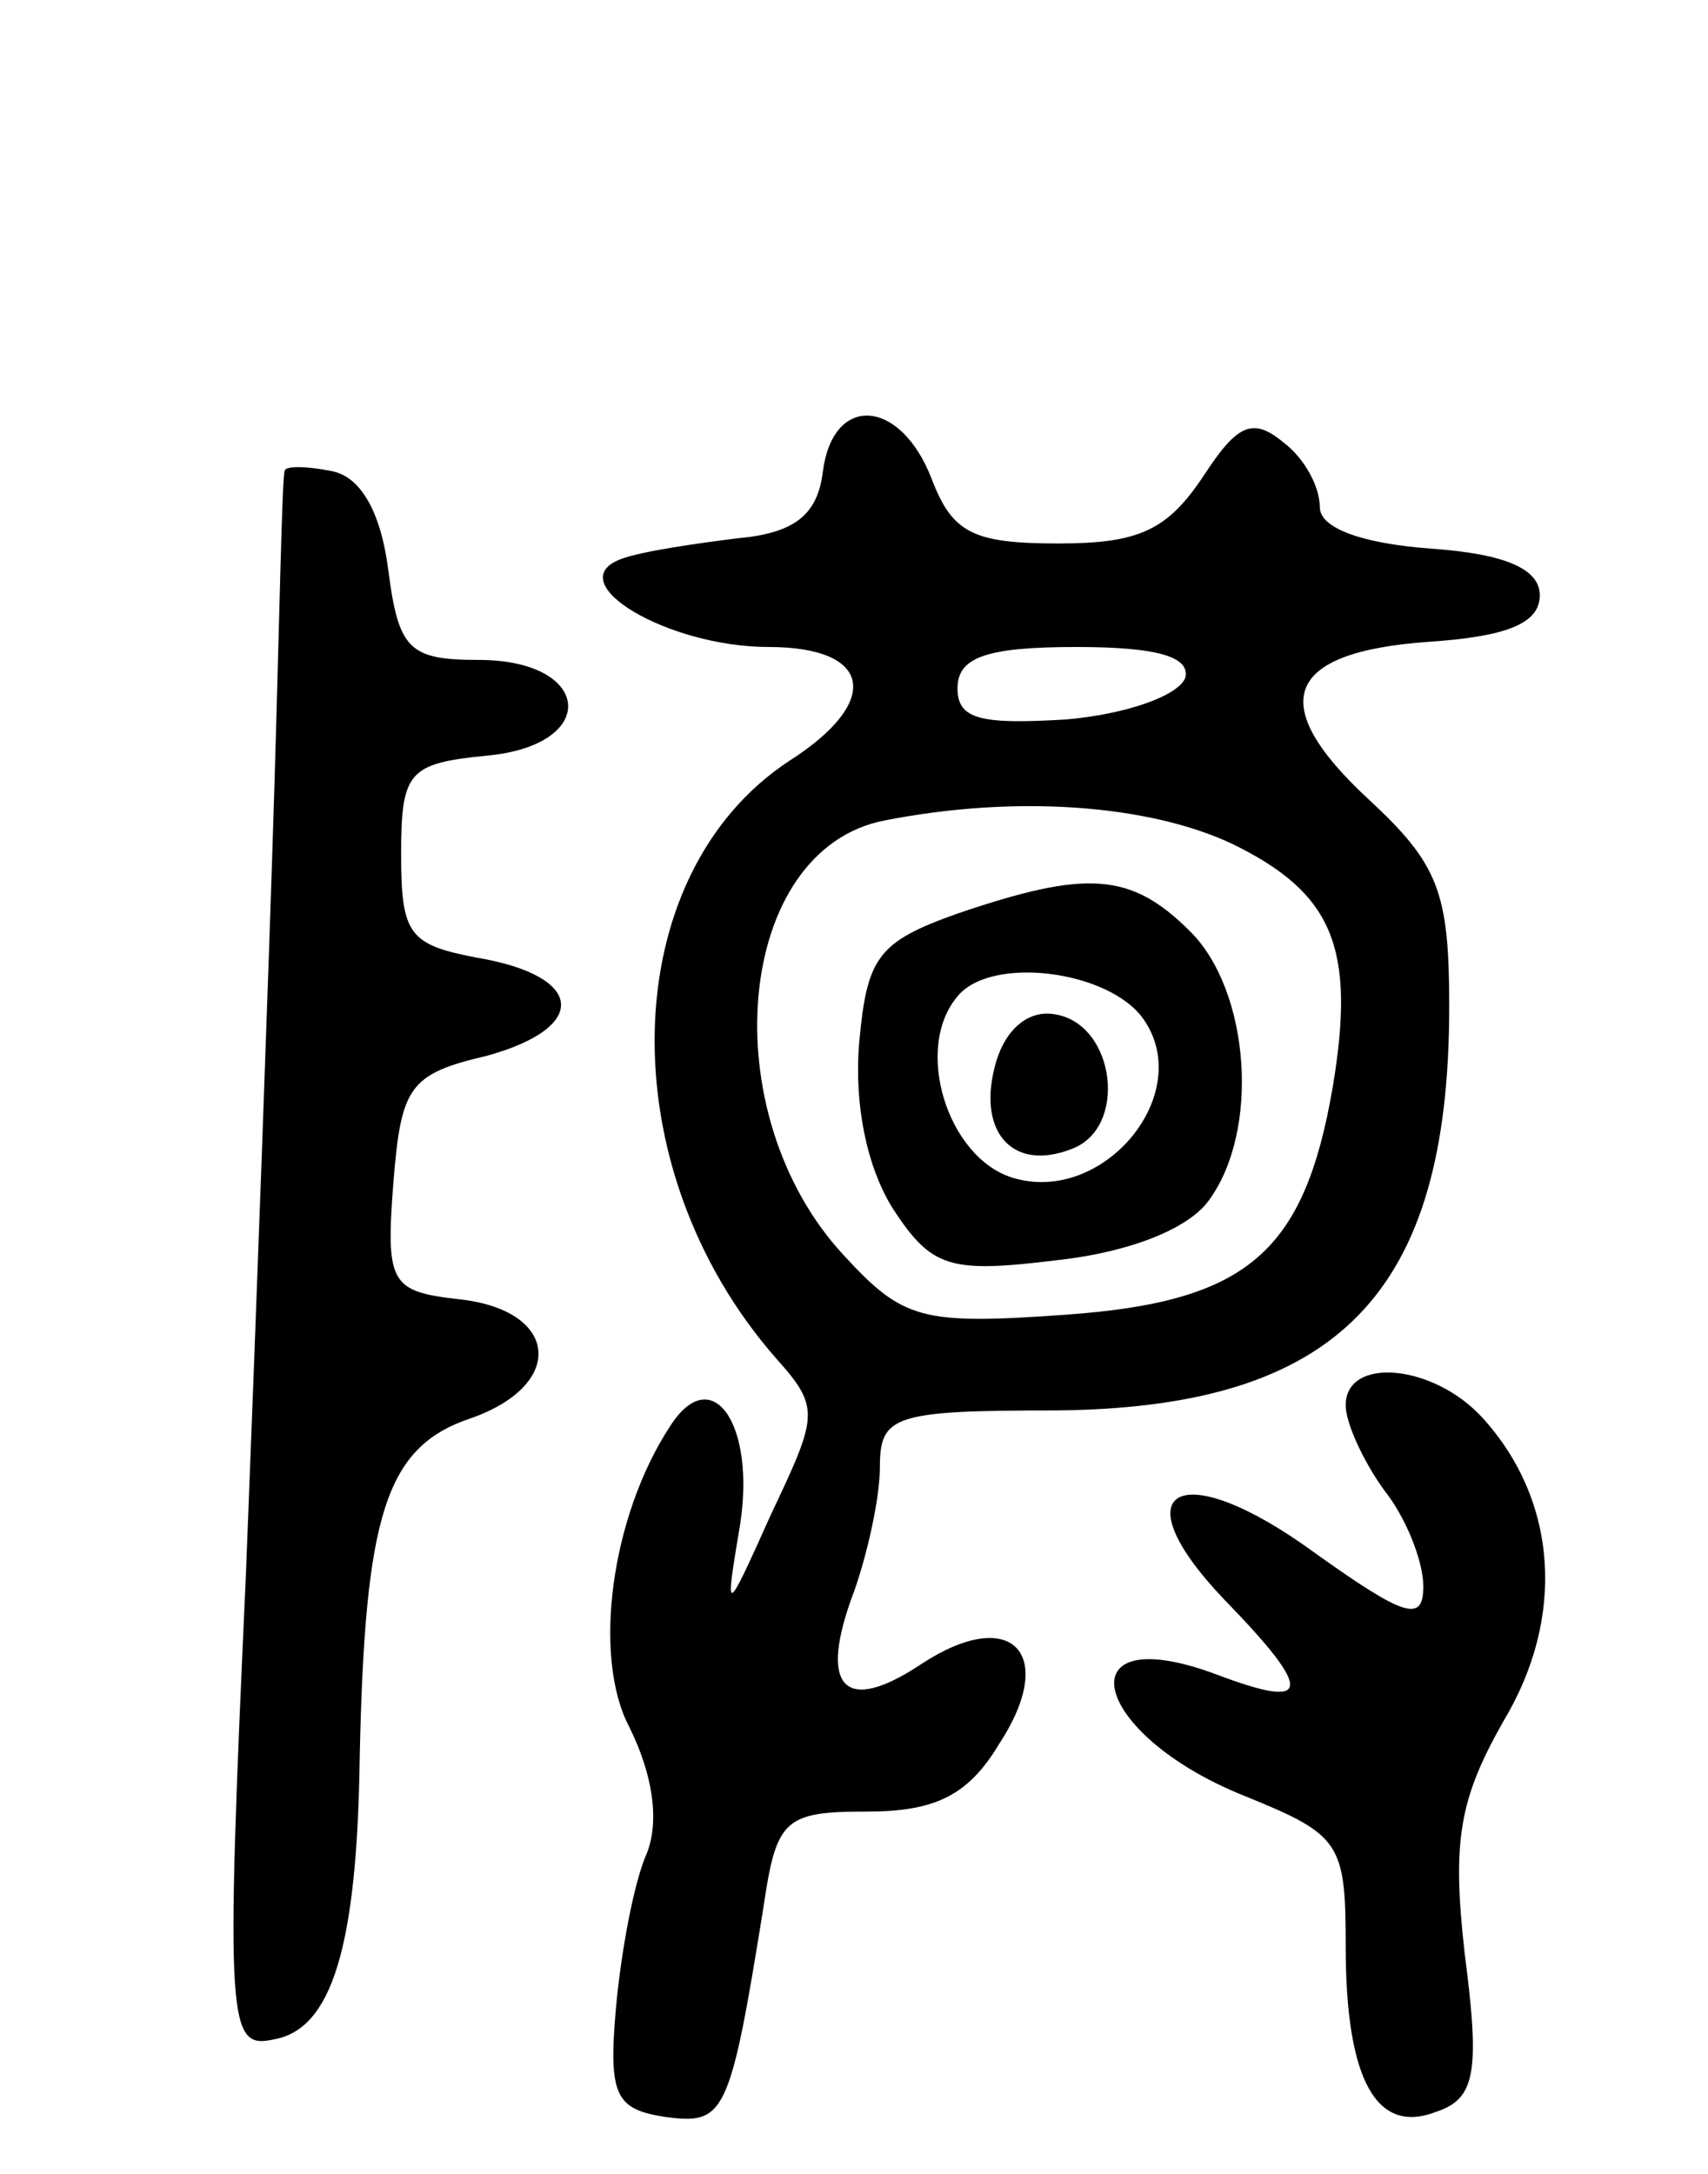 <svg version="1.0" xmlns="http://www.w3.org/2000/svg"
 width="66pt" height="84pt" viewBox="0 0 66 84"
 preserveAspectRatio="xMidYMid meet">
<g transform="translate(0,84) scale(0.1,-0.1)"
fill="#000000" stroke="none">
<path d="M318 658 c-2 -17 -11 -24 -33 -26 -16 -2 -37 -5 -45 -8 -24 -9 18
-34 57 -34 40 0 44 -21 8 -44 -67 -44 -70 -157 -5 -231 17 -19 16 -22 -2 -60
-18 -40 -18 -40 -12 -4 6 39 -11 63 -27 38 -23 -35 -30 -89 -16 -116 9 -18 12
-36 7 -49 -5 -11 -10 -38 -12 -60 -3 -34 0 -39 19 -42 23 -3 25 0 38 81 5 34
8 37 40 37 26 0 39 6 51 26 23 35 5 54 -30 31 -30 -20 -40 -9 -26 28 5 14 10
36 10 48 0 20 5 22 68 22 109 1 152 45 152 156 0 44 -4 55 -31 80 -40 37 -33
57 23 61 30 2 43 7 43 18 0 10 -13 16 -42 18 -27 2 -43 8 -43 16 0 8 -6 19
-14 25 -12 10 -18 7 -31 -13 -14 -21 -25 -26 -56 -26 -33 0 -41 4 -49 25 -12
31 -38 33 -42 3z m140 -80 c-3 -7 -23 -14 -46 -16 -33 -2 -42 0 -42 12 0 12
11 16 46 16 32 0 44 -4 42 -12z m18 -64 c39 -19 48 -40 39 -94 -11 -64 -33
-83 -103 -88 -56 -4 -63 -2 -86 23 -51 55 -42 157 16 168 51 10 102 6 134 -9z"/>
<path d="M370 487 c-31 -11 -35 -17 -38 -50 -2 -24 3 -48 13 -64 15 -23 22
-25 63 -20 28 3 51 12 59 23 20 27 16 81 -7 104 -23 23 -40 24 -90 7z m72 -41
c20 -29 -16 -72 -51 -61 -25 8 -38 50 -21 70 13 16 59 10 72 -9z"/>
<path d="M385 430 c-8 -27 6 -43 29 -34 22 8 17 48 -6 52 -10 2 -19 -5 -23
-18z"/>
<path d="M110 658 c-1 -2 -2 -57 -4 -123 -2 -66 -7 -203 -11 -304 -8 -175 -7
-183 11 -179 22 4 32 35 33 109 2 94 10 120 43 131 37 13 34 42 -5 46 -26 3
-28 6 -25 45 3 37 6 42 36 49 40 11 38 31 -4 38 -26 5 -29 9 -29 40 0 32 3 35
33 38 44 4 41 37 -3 37 -27 0 -31 4 -35 35 -3 23 -11 36 -22 38 -10 2 -18 2
-18 0z"/>
<path d="M520 297 c0 -7 7 -22 15 -33 8 -10 15 -27 15 -37 0 -14 -7 -12 -42
13 -52 38 -76 25 -35 -18 35 -36 34 -43 -3 -29 -59 22 -49 -23 11 -47 37 -15
39 -18 39 -58 0 -52 12 -73 35 -64 15 5 17 15 11 61 -5 44 -2 60 15 90 24 40
21 85 -8 117 -19 21 -53 24 -53 5z"/>
</g>
</svg>
